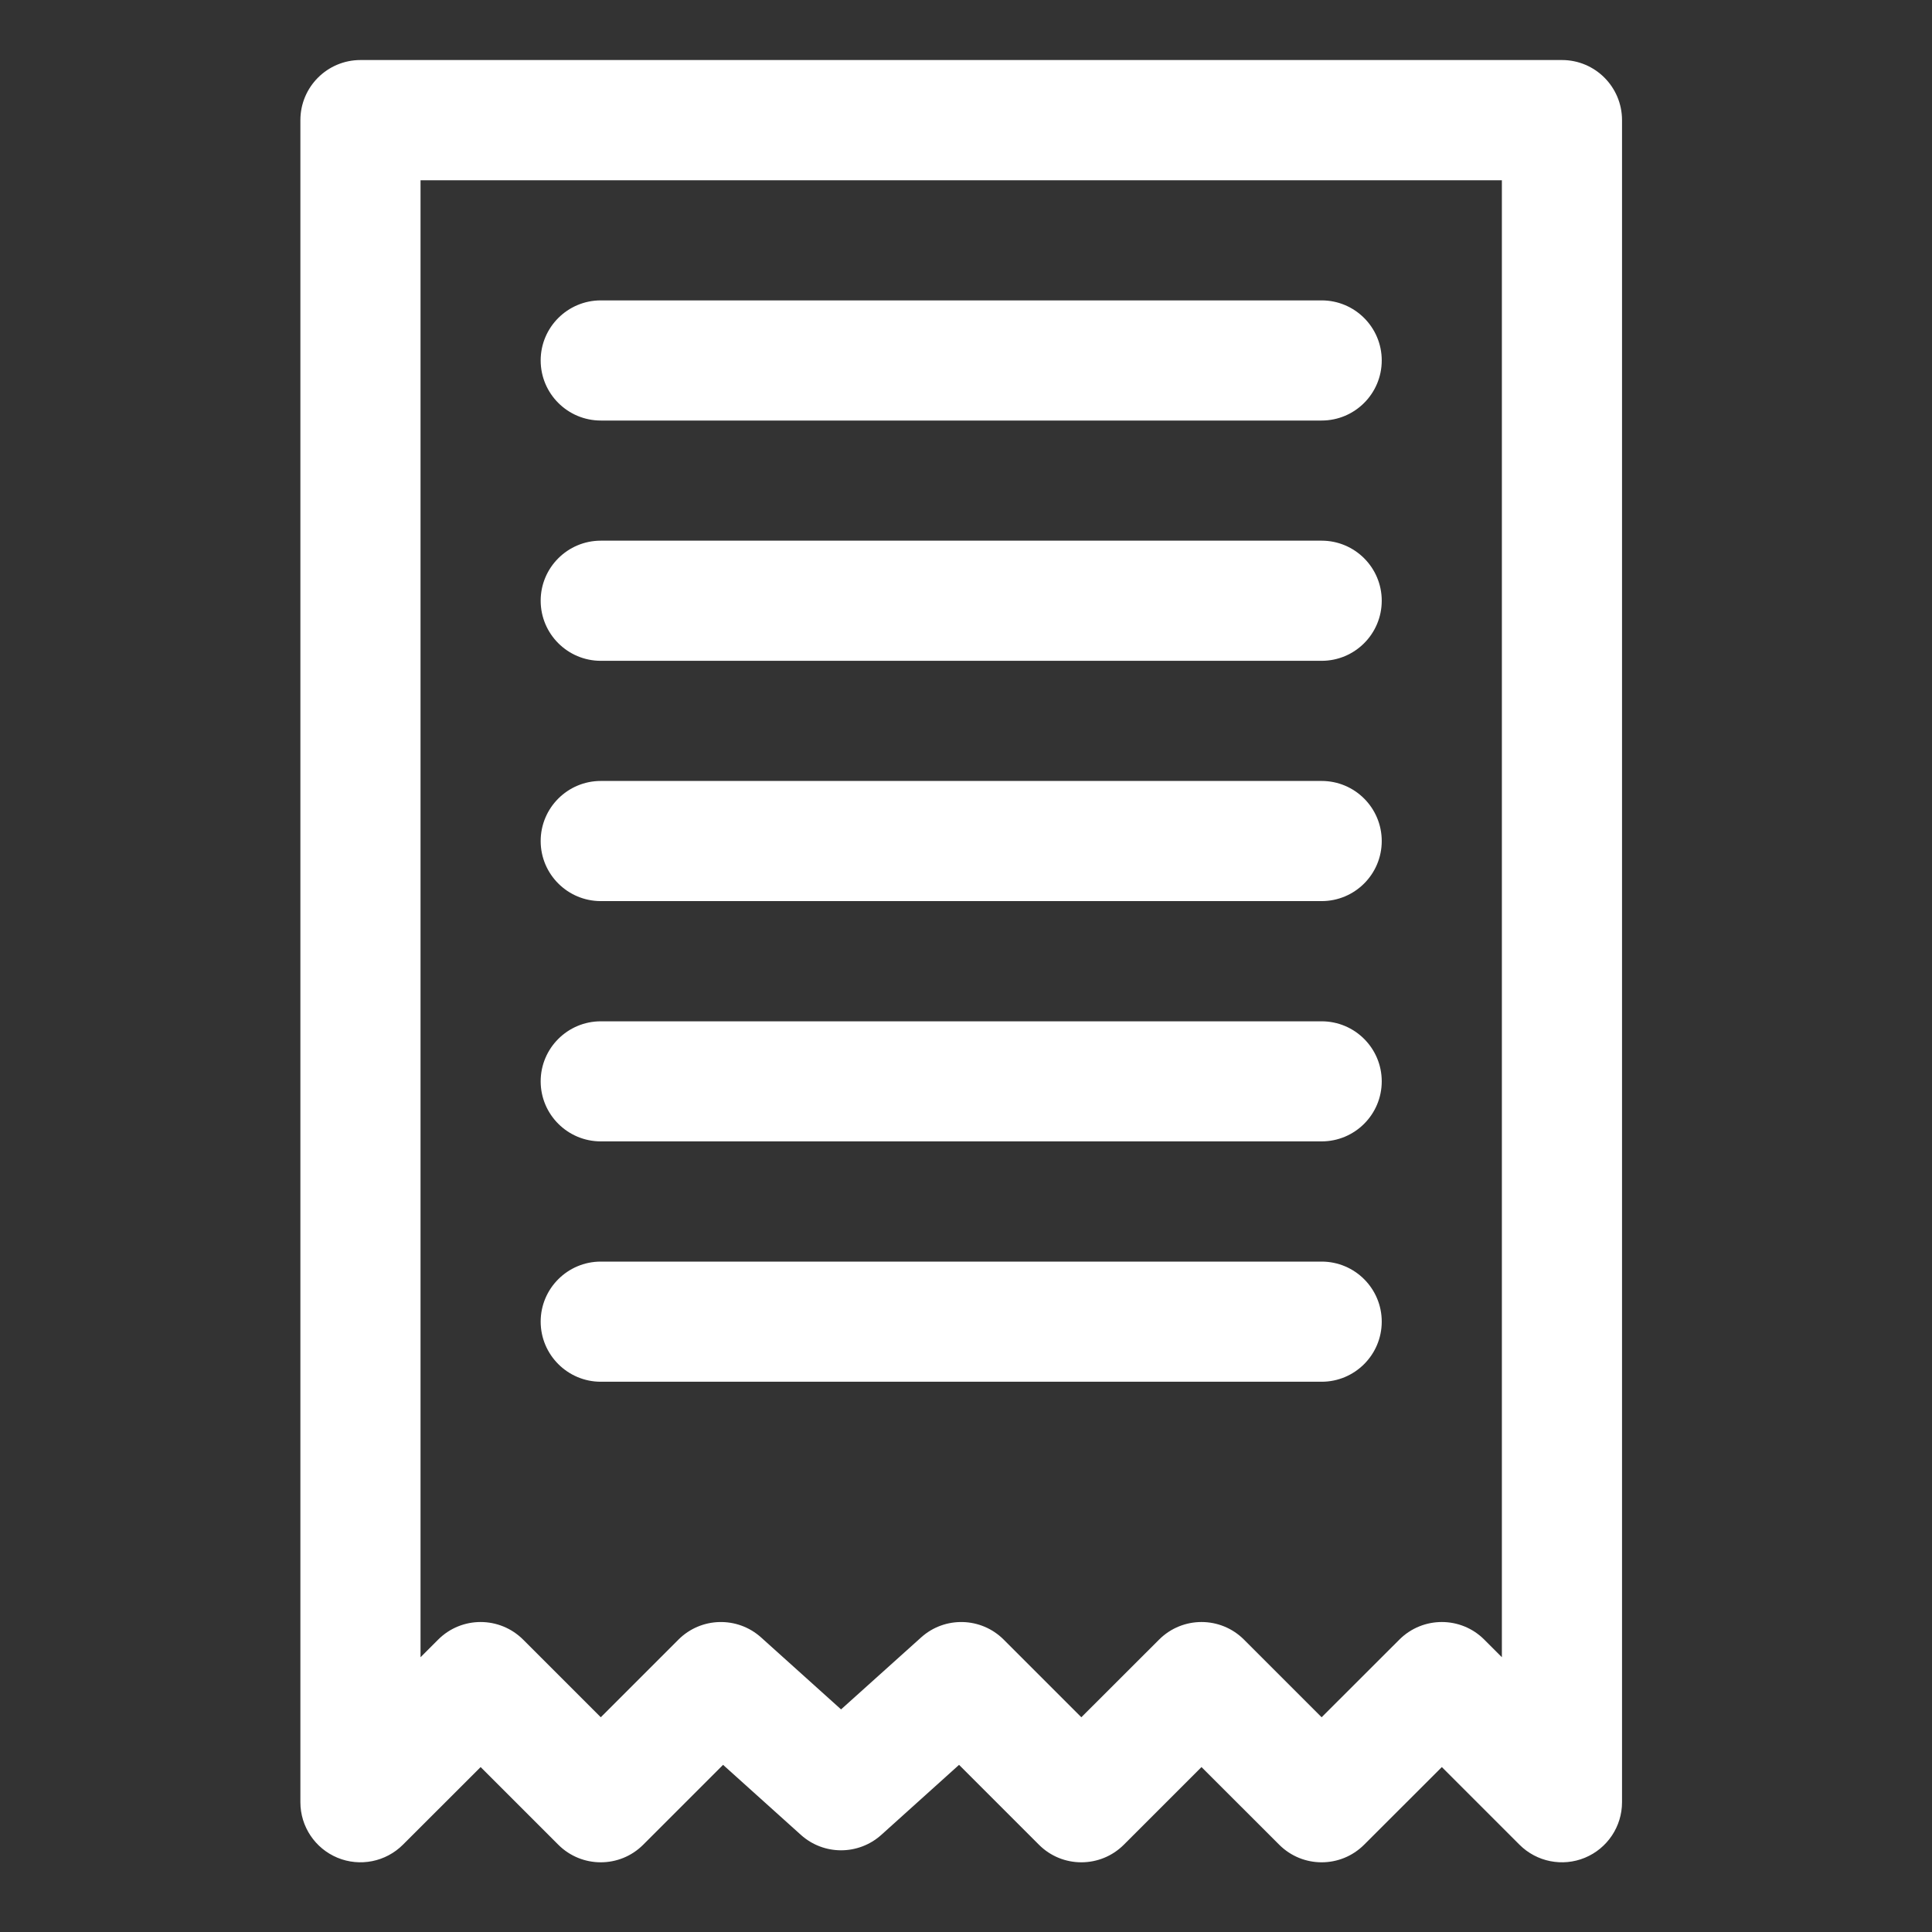<svg width="27" height="27" viewBox="0 0 27 27" fill="none" xmlns="http://www.w3.org/2000/svg">
<rect x="0" y="0" width="27" height="27" fill="#333333" stroke="none"/>
<path fill-rule="evenodd" clip-rule="evenodd" d="M21.235 25.78C21.475 26.02 21.836 26.092 22.15 25.962C22.463 25.832 22.668 25.526 22.668 25.187V1.679C22.668 1.215 22.292 0.839 21.829 0.839H5.038C4.574 0.839 4.198 1.215 4.198 1.679V25.187C4.198 25.526 4.403 25.832 4.716 25.962C5.03 26.092 5.391 26.02 5.631 25.78L6.717 24.695L7.802 25.78C8.13 26.108 8.662 26.108 8.989 25.78L10.105 24.664L11.193 25.643C11.512 25.93 11.996 25.93 12.316 25.643L13.403 24.664L14.519 25.78C14.846 26.108 15.378 26.108 15.706 25.78L16.791 24.695L17.877 25.78C18.205 26.108 18.736 26.108 19.064 25.78L20.15 24.695L21.235 25.78ZM20.989 23.16L20.743 22.914C20.416 22.586 19.884 22.586 19.556 22.914L18.47 23.999L17.385 22.914C17.057 22.586 16.526 22.586 16.198 22.914L15.112 23.999L14.027 22.914C13.711 22.598 13.203 22.585 12.872 22.884L11.754 23.889L10.637 22.884C10.305 22.585 9.797 22.598 9.481 22.914L8.396 23.999L7.311 22.914C6.982 22.586 6.451 22.586 6.123 22.914L5.877 23.16V2.519H20.989V23.16ZM8.396 19.31H18.47C18.934 19.31 19.31 18.933 19.31 18.47C19.31 18.007 18.934 17.631 18.47 17.631H8.396C7.933 17.631 7.556 18.007 7.556 18.47C7.556 18.933 7.933 19.31 8.396 19.31ZM8.396 15.951H18.47C18.934 15.951 19.31 15.575 19.31 15.112C19.31 14.649 18.934 14.273 18.47 14.273H8.396C7.933 14.273 7.556 14.649 7.556 15.112C7.556 15.575 7.933 15.951 8.396 15.951ZM8.396 12.593H18.47C18.934 12.593 19.31 12.217 19.31 11.754C19.31 11.29 18.934 10.914 18.47 10.914H8.396C7.933 10.914 7.556 11.29 7.556 11.754C7.556 12.217 7.933 12.593 8.396 12.593ZM8.396 9.235H18.47C18.934 9.235 19.31 8.859 19.31 8.395C19.31 7.932 18.934 7.556 18.47 7.556H8.396C7.933 7.556 7.556 7.932 7.556 8.395C7.556 8.859 7.933 9.235 8.396 9.235ZM8.396 5.877H18.47C18.934 5.877 19.31 5.501 19.31 5.037C19.31 4.574 18.934 4.198 18.47 4.198H8.396C7.933 4.198 7.556 4.574 7.556 5.037C7.556 5.501 7.933 5.877 8.396 5.877Z" fill="white"/>
</svg>
